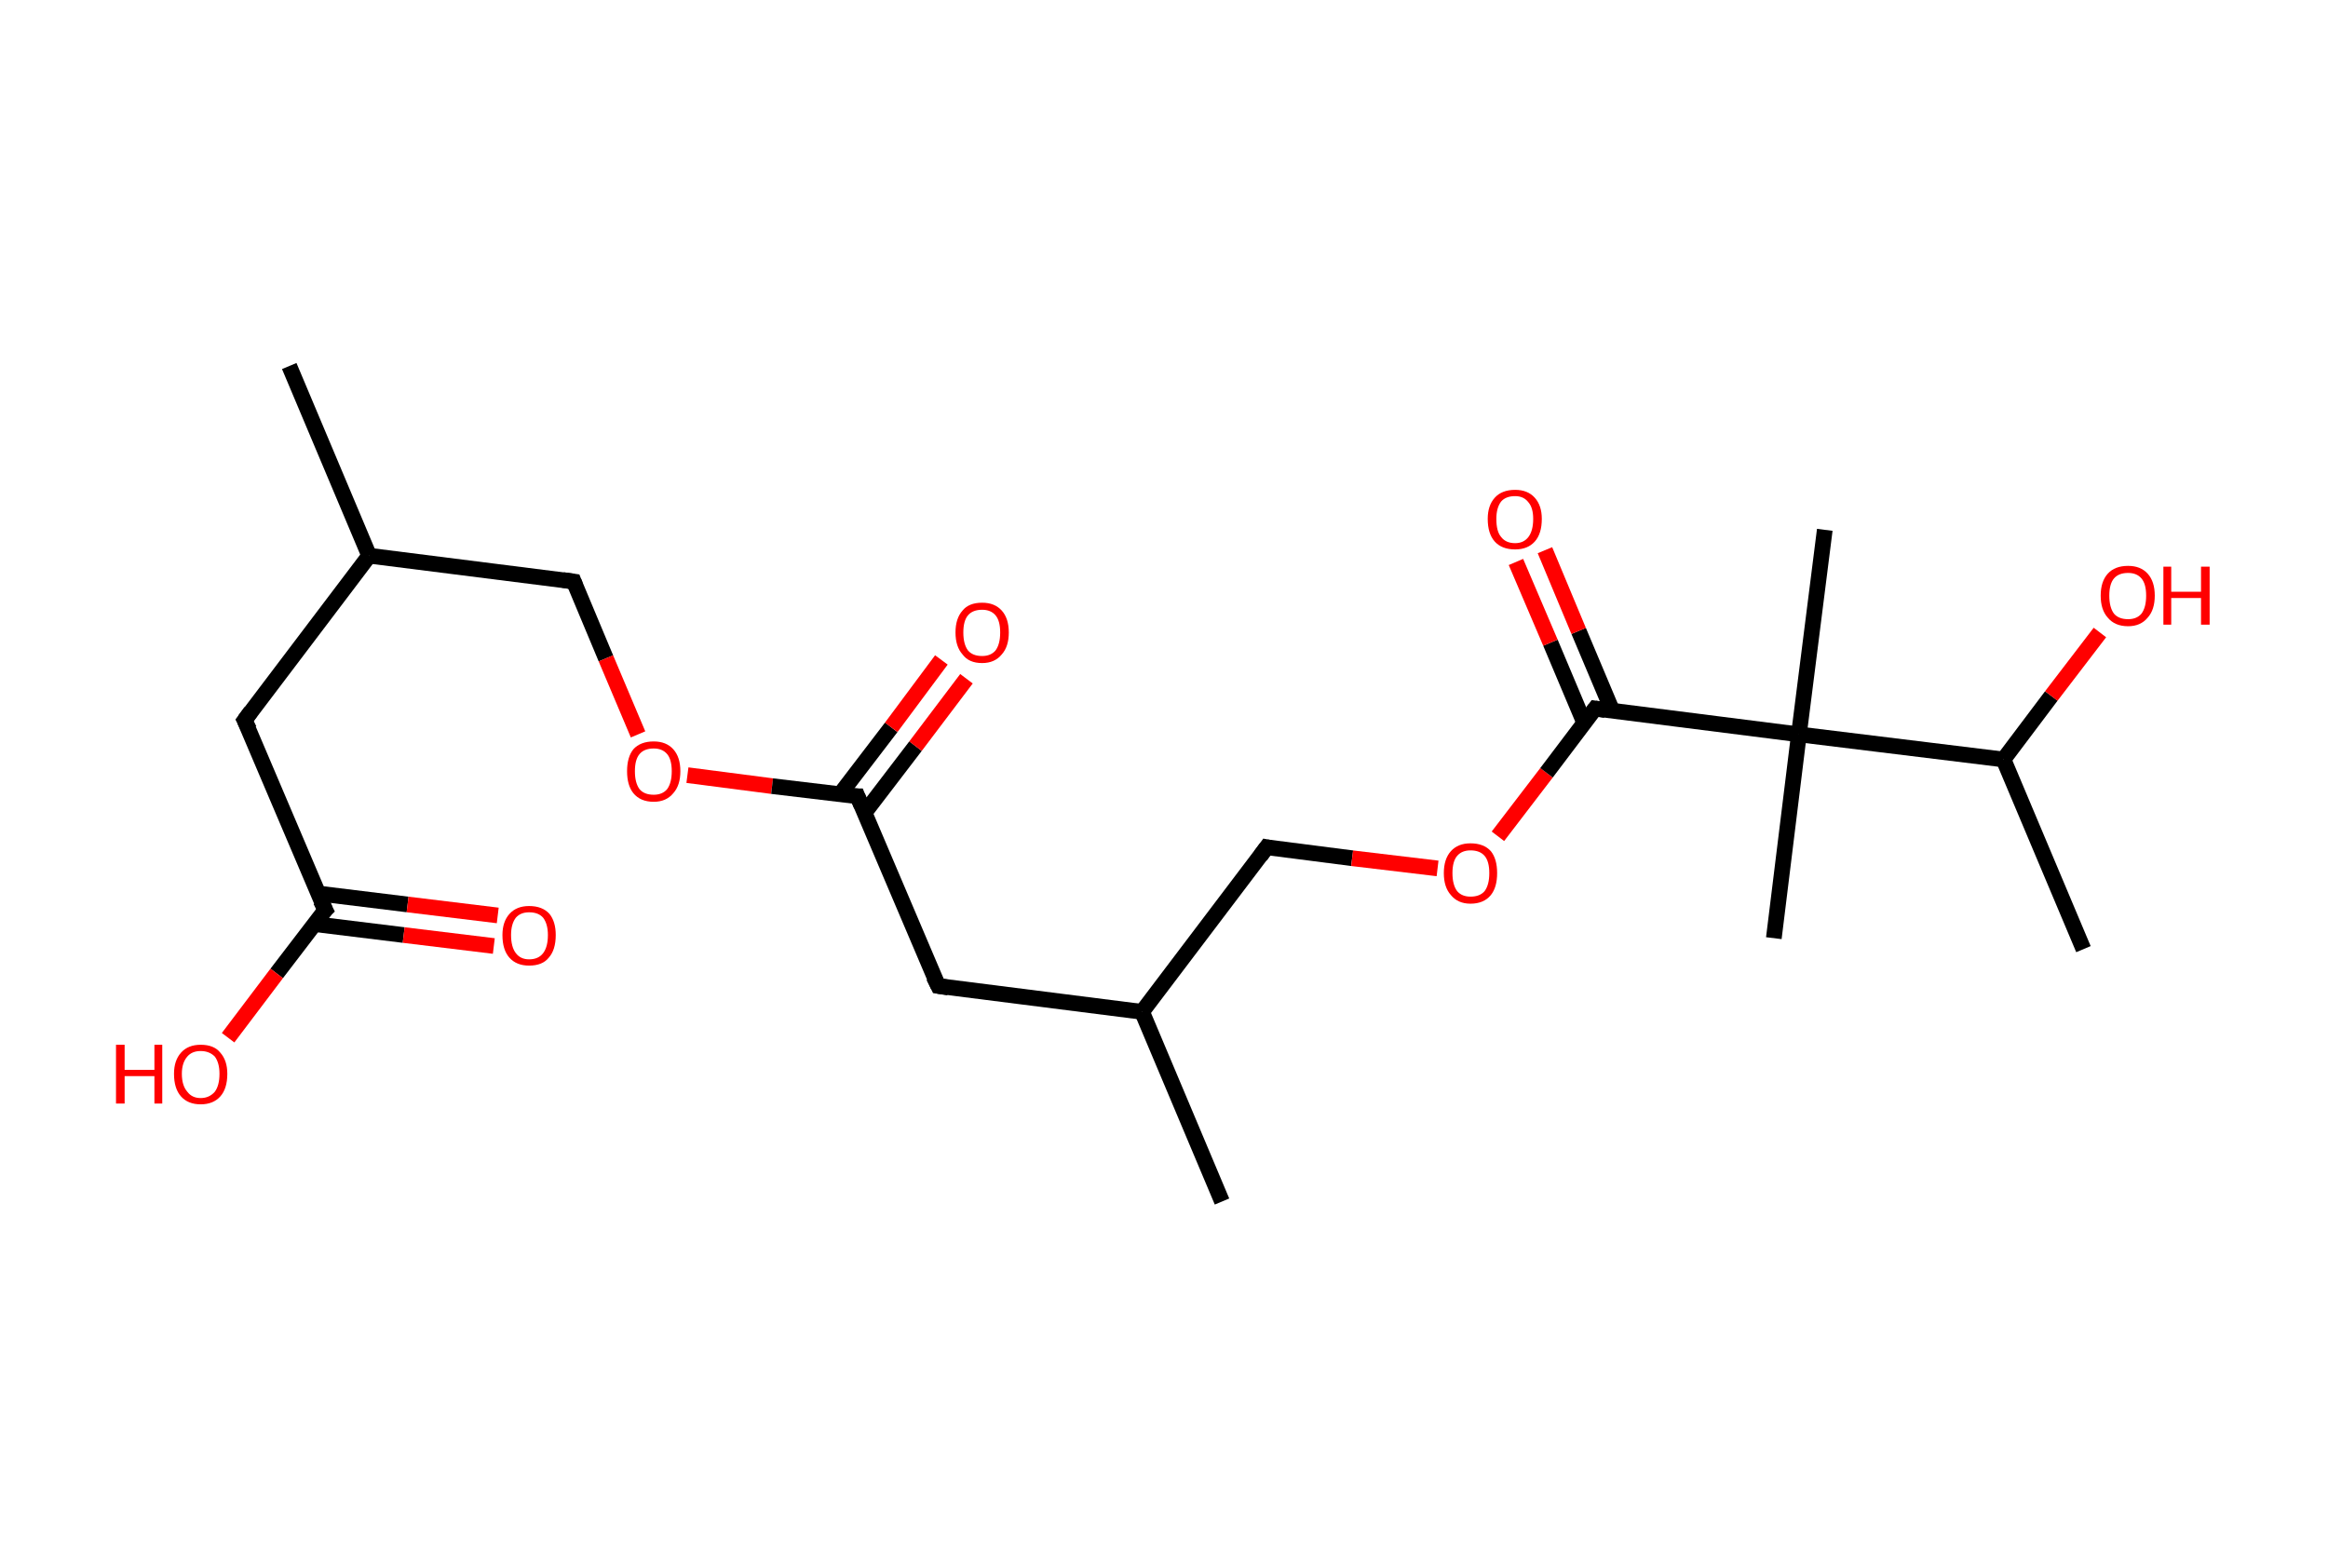 <?xml version='1.0' encoding='ASCII' standalone='yes'?>
<svg xmlns="http://www.w3.org/2000/svg" xmlns:rdkit="http://www.rdkit.org/xml" xmlns:xlink="http://www.w3.org/1999/xlink" version="1.1" baseProfile="full" xml:space="preserve" width="297px" height="200px" viewBox="0 0 297 200">
<!-- END OF HEADER -->
<rect style="opacity:1.0;fill:#FFFFFF;stroke:none" width="297.0" height="200.0" x="0.0" y="0.0"> </rect>
<path class="bond-0 atom-0 atom-1" d="M 36.9,46.7 L 47.1,70.9" style="fill:none;fill-rule:evenodd;stroke:#000000;stroke-width:2.0px;stroke-linecap:butt;stroke-linejoin:miter;stroke-opacity:1"/>
<path class="bond-1 atom-1 atom-2" d="M 47.1,70.9 L 73.2,74.2" style="fill:none;fill-rule:evenodd;stroke:#000000;stroke-width:2.0px;stroke-linecap:butt;stroke-linejoin:miter;stroke-opacity:1"/>
<path class="bond-2 atom-2 atom-3" d="M 73.2,74.2 L 77.3,84.0" style="fill:none;fill-rule:evenodd;stroke:#000000;stroke-width:2.0px;stroke-linecap:butt;stroke-linejoin:miter;stroke-opacity:1"/>
<path class="bond-2 atom-2 atom-3" d="M 77.3,84.0 L 81.4,93.7" style="fill:none;fill-rule:evenodd;stroke:#FF0000;stroke-width:2.0px;stroke-linecap:butt;stroke-linejoin:miter;stroke-opacity:1"/>
<path class="bond-3 atom-3 atom-4" d="M 87.7,98.9 L 98.5,100.3" style="fill:none;fill-rule:evenodd;stroke:#FF0000;stroke-width:2.0px;stroke-linecap:butt;stroke-linejoin:miter;stroke-opacity:1"/>
<path class="bond-3 atom-3 atom-4" d="M 98.5,100.3 L 109.4,101.6" style="fill:none;fill-rule:evenodd;stroke:#000000;stroke-width:2.0px;stroke-linecap:butt;stroke-linejoin:miter;stroke-opacity:1"/>
<path class="bond-4 atom-4 atom-5" d="M 110.3,103.7 L 116.8,95.2" style="fill:none;fill-rule:evenodd;stroke:#000000;stroke-width:2.0px;stroke-linecap:butt;stroke-linejoin:miter;stroke-opacity:1"/>
<path class="bond-4 atom-4 atom-5" d="M 116.8,95.2 L 123.3,86.6" style="fill:none;fill-rule:evenodd;stroke:#FF0000;stroke-width:2.0px;stroke-linecap:butt;stroke-linejoin:miter;stroke-opacity:1"/>
<path class="bond-4 atom-4 atom-5" d="M 107.2,101.3 L 113.7,92.8" style="fill:none;fill-rule:evenodd;stroke:#000000;stroke-width:2.0px;stroke-linecap:butt;stroke-linejoin:miter;stroke-opacity:1"/>
<path class="bond-4 atom-4 atom-5" d="M 113.7,92.8 L 120.1,84.2" style="fill:none;fill-rule:evenodd;stroke:#FF0000;stroke-width:2.0px;stroke-linecap:butt;stroke-linejoin:miter;stroke-opacity:1"/>
<path class="bond-5 atom-4 atom-6" d="M 109.4,101.6 L 119.7,125.8" style="fill:none;fill-rule:evenodd;stroke:#000000;stroke-width:2.0px;stroke-linecap:butt;stroke-linejoin:miter;stroke-opacity:1"/>
<path class="bond-6 atom-6 atom-7" d="M 119.7,125.8 L 145.7,129.1" style="fill:none;fill-rule:evenodd;stroke:#000000;stroke-width:2.0px;stroke-linecap:butt;stroke-linejoin:miter;stroke-opacity:1"/>
<path class="bond-7 atom-7 atom-8" d="M 145.7,129.1 L 155.9,153.3" style="fill:none;fill-rule:evenodd;stroke:#000000;stroke-width:2.0px;stroke-linecap:butt;stroke-linejoin:miter;stroke-opacity:1"/>
<path class="bond-8 atom-7 atom-9" d="M 145.7,129.1 L 161.6,108.1" style="fill:none;fill-rule:evenodd;stroke:#000000;stroke-width:2.0px;stroke-linecap:butt;stroke-linejoin:miter;stroke-opacity:1"/>
<path class="bond-9 atom-9 atom-10" d="M 161.6,108.1 L 172.5,109.5" style="fill:none;fill-rule:evenodd;stroke:#000000;stroke-width:2.0px;stroke-linecap:butt;stroke-linejoin:miter;stroke-opacity:1"/>
<path class="bond-9 atom-9 atom-10" d="M 172.5,109.5 L 183.4,110.8" style="fill:none;fill-rule:evenodd;stroke:#FF0000;stroke-width:2.0px;stroke-linecap:butt;stroke-linejoin:miter;stroke-opacity:1"/>
<path class="bond-10 atom-10 atom-11" d="M 191.1,106.7 L 197.3,98.6" style="fill:none;fill-rule:evenodd;stroke:#FF0000;stroke-width:2.0px;stroke-linecap:butt;stroke-linejoin:miter;stroke-opacity:1"/>
<path class="bond-10 atom-10 atom-11" d="M 197.3,98.6 L 203.5,90.4" style="fill:none;fill-rule:evenodd;stroke:#000000;stroke-width:2.0px;stroke-linecap:butt;stroke-linejoin:miter;stroke-opacity:1"/>
<path class="bond-11 atom-11 atom-12" d="M 205.7,90.7 L 201.4,80.5" style="fill:none;fill-rule:evenodd;stroke:#000000;stroke-width:2.0px;stroke-linecap:butt;stroke-linejoin:miter;stroke-opacity:1"/>
<path class="bond-11 atom-11 atom-12" d="M 201.4,80.5 L 197.1,70.2" style="fill:none;fill-rule:evenodd;stroke:#FF0000;stroke-width:2.0px;stroke-linecap:butt;stroke-linejoin:miter;stroke-opacity:1"/>
<path class="bond-11 atom-11 atom-12" d="M 202.1,92.2 L 197.8,82.0" style="fill:none;fill-rule:evenodd;stroke:#000000;stroke-width:2.0px;stroke-linecap:butt;stroke-linejoin:miter;stroke-opacity:1"/>
<path class="bond-11 atom-11 atom-12" d="M 197.8,82.0 L 193.4,71.7" style="fill:none;fill-rule:evenodd;stroke:#FF0000;stroke-width:2.0px;stroke-linecap:butt;stroke-linejoin:miter;stroke-opacity:1"/>
<path class="bond-12 atom-11 atom-13" d="M 203.5,90.4 L 229.5,93.7" style="fill:none;fill-rule:evenodd;stroke:#000000;stroke-width:2.0px;stroke-linecap:butt;stroke-linejoin:miter;stroke-opacity:1"/>
<path class="bond-13 atom-13 atom-14" d="M 229.5,93.7 L 232.8,67.6" style="fill:none;fill-rule:evenodd;stroke:#000000;stroke-width:2.0px;stroke-linecap:butt;stroke-linejoin:miter;stroke-opacity:1"/>
<path class="bond-14 atom-13 atom-15" d="M 229.5,93.7 L 226.3,119.7" style="fill:none;fill-rule:evenodd;stroke:#000000;stroke-width:2.0px;stroke-linecap:butt;stroke-linejoin:miter;stroke-opacity:1"/>
<path class="bond-15 atom-13 atom-16" d="M 229.5,93.7 L 255.6,96.9" style="fill:none;fill-rule:evenodd;stroke:#000000;stroke-width:2.0px;stroke-linecap:butt;stroke-linejoin:miter;stroke-opacity:1"/>
<path class="bond-16 atom-16 atom-17" d="M 255.6,96.9 L 265.8,121.1" style="fill:none;fill-rule:evenodd;stroke:#000000;stroke-width:2.0px;stroke-linecap:butt;stroke-linejoin:miter;stroke-opacity:1"/>
<path class="bond-17 atom-16 atom-18" d="M 255.6,96.9 L 261.7,88.8" style="fill:none;fill-rule:evenodd;stroke:#000000;stroke-width:2.0px;stroke-linecap:butt;stroke-linejoin:miter;stroke-opacity:1"/>
<path class="bond-17 atom-16 atom-18" d="M 261.7,88.8 L 267.9,80.7" style="fill:none;fill-rule:evenodd;stroke:#FF0000;stroke-width:2.0px;stroke-linecap:butt;stroke-linejoin:miter;stroke-opacity:1"/>
<path class="bond-18 atom-1 atom-19" d="M 47.1,70.9 L 31.2,91.9" style="fill:none;fill-rule:evenodd;stroke:#000000;stroke-width:2.0px;stroke-linecap:butt;stroke-linejoin:miter;stroke-opacity:1"/>
<path class="bond-19 atom-19 atom-20" d="M 31.2,91.9 L 41.5,116.1" style="fill:none;fill-rule:evenodd;stroke:#000000;stroke-width:2.0px;stroke-linecap:butt;stroke-linejoin:miter;stroke-opacity:1"/>
<path class="bond-20 atom-20 atom-21" d="M 40.1,117.9 L 51.5,119.3" style="fill:none;fill-rule:evenodd;stroke:#000000;stroke-width:2.0px;stroke-linecap:butt;stroke-linejoin:miter;stroke-opacity:1"/>
<path class="bond-20 atom-20 atom-21" d="M 51.5,119.3 L 63.0,120.7" style="fill:none;fill-rule:evenodd;stroke:#FF0000;stroke-width:2.0px;stroke-linecap:butt;stroke-linejoin:miter;stroke-opacity:1"/>
<path class="bond-20 atom-20 atom-21" d="M 40.6,114.0 L 52.0,115.4" style="fill:none;fill-rule:evenodd;stroke:#000000;stroke-width:2.0px;stroke-linecap:butt;stroke-linejoin:miter;stroke-opacity:1"/>
<path class="bond-20 atom-20 atom-21" d="M 52.0,115.4 L 63.5,116.8" style="fill:none;fill-rule:evenodd;stroke:#FF0000;stroke-width:2.0px;stroke-linecap:butt;stroke-linejoin:miter;stroke-opacity:1"/>
<path class="bond-21 atom-20 atom-22" d="M 41.5,116.1 L 35.3,124.2" style="fill:none;fill-rule:evenodd;stroke:#000000;stroke-width:2.0px;stroke-linecap:butt;stroke-linejoin:miter;stroke-opacity:1"/>
<path class="bond-21 atom-20 atom-22" d="M 35.3,124.2 L 29.1,132.4" style="fill:none;fill-rule:evenodd;stroke:#FF0000;stroke-width:2.0px;stroke-linecap:butt;stroke-linejoin:miter;stroke-opacity:1"/>
<path d="M 71.8,74.0 L 73.2,74.2 L 73.4,74.7" style="fill:none;stroke:#000000;stroke-width:2.0px;stroke-linecap:butt;stroke-linejoin:miter;stroke-opacity:1;"/>
<path d="M 108.9,101.6 L 109.4,101.6 L 109.9,102.8" style="fill:none;stroke:#000000;stroke-width:2.0px;stroke-linecap:butt;stroke-linejoin:miter;stroke-opacity:1;"/>
<path d="M 119.1,124.6 L 119.7,125.8 L 121.0,126.0" style="fill:none;stroke:#000000;stroke-width:2.0px;stroke-linecap:butt;stroke-linejoin:miter;stroke-opacity:1;"/>
<path d="M 160.8,109.2 L 161.6,108.1 L 162.1,108.2" style="fill:none;stroke:#000000;stroke-width:2.0px;stroke-linecap:butt;stroke-linejoin:miter;stroke-opacity:1;"/>
<path d="M 203.2,90.8 L 203.5,90.4 L 204.8,90.6" style="fill:none;stroke:#000000;stroke-width:2.0px;stroke-linecap:butt;stroke-linejoin:miter;stroke-opacity:1;"/>
<path d="M 32.0,90.8 L 31.2,91.9 L 31.8,93.1" style="fill:none;stroke:#000000;stroke-width:2.0px;stroke-linecap:butt;stroke-linejoin:miter;stroke-opacity:1;"/>
<path d="M 40.9,114.9 L 41.5,116.1 L 41.1,116.5" style="fill:none;stroke:#000000;stroke-width:2.0px;stroke-linecap:butt;stroke-linejoin:miter;stroke-opacity:1;"/>
<path class="atom-3" d="M 80.0 98.4 Q 80.0 96.6, 80.8 95.6 Q 81.7 94.6, 83.4 94.6 Q 85.0 94.6, 85.9 95.6 Q 86.8 96.6, 86.8 98.4 Q 86.8 100.2, 85.9 101.2 Q 85.0 102.3, 83.4 102.3 Q 81.7 102.3, 80.8 101.2 Q 80.0 100.2, 80.0 98.4 M 83.4 101.4 Q 84.5 101.4, 85.1 100.7 Q 85.7 99.9, 85.7 98.4 Q 85.7 96.9, 85.1 96.2 Q 84.5 95.5, 83.4 95.5 Q 82.2 95.5, 81.6 96.2 Q 81.0 96.9, 81.0 98.4 Q 81.0 99.9, 81.6 100.7 Q 82.2 101.4, 83.4 101.4 " fill="#FF0000"/>
<path class="atom-5" d="M 121.9 80.7 Q 121.9 78.9, 122.8 77.9 Q 123.6 76.9, 125.3 76.9 Q 126.9 76.9, 127.8 77.9 Q 128.7 78.9, 128.7 80.7 Q 128.7 82.5, 127.8 83.5 Q 126.9 84.6, 125.3 84.6 Q 123.6 84.6, 122.8 83.5 Q 121.9 82.5, 121.9 80.7 M 125.3 83.7 Q 126.4 83.7, 127.0 83.0 Q 127.6 82.2, 127.6 80.7 Q 127.6 79.2, 127.0 78.5 Q 126.4 77.8, 125.3 77.8 Q 124.1 77.8, 123.5 78.5 Q 122.9 79.2, 122.9 80.7 Q 122.9 82.2, 123.5 83.0 Q 124.1 83.7, 125.3 83.7 " fill="#FF0000"/>
<path class="atom-10" d="M 184.2 111.4 Q 184.2 109.6, 185.1 108.6 Q 186.0 107.6, 187.6 107.6 Q 189.3 107.6, 190.2 108.6 Q 191.0 109.6, 191.0 111.4 Q 191.0 113.2, 190.2 114.2 Q 189.3 115.3, 187.6 115.3 Q 186.0 115.3, 185.1 114.2 Q 184.2 113.2, 184.2 111.4 M 187.6 114.4 Q 188.8 114.4, 189.4 113.7 Q 190.0 112.9, 190.0 111.4 Q 190.0 109.9, 189.4 109.2 Q 188.8 108.5, 187.6 108.5 Q 186.5 108.5, 185.9 109.2 Q 185.3 109.9, 185.3 111.4 Q 185.3 112.9, 185.9 113.7 Q 186.5 114.4, 187.6 114.4 " fill="#FF0000"/>
<path class="atom-12" d="M 189.8 66.2 Q 189.8 64.5, 190.7 63.5 Q 191.6 62.5, 193.3 62.5 Q 194.9 62.5, 195.8 63.5 Q 196.7 64.5, 196.7 66.2 Q 196.7 68.1, 195.8 69.1 Q 194.9 70.1, 193.3 70.1 Q 191.6 70.1, 190.7 69.1 Q 189.8 68.1, 189.8 66.2 M 193.3 69.3 Q 194.4 69.3, 195.0 68.5 Q 195.6 67.7, 195.6 66.2 Q 195.6 64.8, 195.0 64.1 Q 194.4 63.3, 193.3 63.3 Q 192.1 63.3, 191.5 64.0 Q 190.9 64.8, 190.9 66.2 Q 190.9 67.8, 191.5 68.5 Q 192.1 69.3, 193.3 69.3 " fill="#FF0000"/>
<path class="atom-18" d="M 268.0 76.0 Q 268.0 74.2, 268.9 73.2 Q 269.8 72.2, 271.5 72.2 Q 273.1 72.2, 274.0 73.2 Q 274.9 74.2, 274.9 76.0 Q 274.9 77.8, 274.0 78.8 Q 273.1 79.9, 271.5 79.9 Q 269.8 79.9, 268.9 78.8 Q 268.0 77.8, 268.0 76.0 M 271.5 79.0 Q 272.6 79.0, 273.2 78.3 Q 273.8 77.5, 273.8 76.0 Q 273.8 74.5, 273.2 73.8 Q 272.6 73.1, 271.5 73.1 Q 270.3 73.1, 269.7 73.8 Q 269.1 74.5, 269.1 76.0 Q 269.1 77.5, 269.7 78.3 Q 270.3 79.0, 271.5 79.0 " fill="#FF0000"/>
<path class="atom-18" d="M 276.0 72.3 L 277.0 72.3 L 277.0 75.5 L 280.8 75.5 L 280.8 72.3 L 281.9 72.3 L 281.9 79.7 L 280.8 79.7 L 280.8 76.3 L 277.0 76.3 L 277.0 79.7 L 276.0 79.7 L 276.0 72.3 " fill="#FF0000"/>
<path class="atom-21" d="M 64.1 119.3 Q 64.1 117.6, 65.0 116.6 Q 65.9 115.6, 67.5 115.6 Q 69.2 115.6, 70.1 116.6 Q 70.9 117.6, 70.9 119.3 Q 70.9 121.2, 70.0 122.2 Q 69.2 123.2, 67.5 123.2 Q 65.9 123.2, 65.0 122.2 Q 64.1 121.2, 64.1 119.3 M 67.5 122.4 Q 68.7 122.4, 69.3 121.6 Q 69.9 120.8, 69.9 119.3 Q 69.9 117.9, 69.3 117.1 Q 68.7 116.4, 67.5 116.4 Q 66.4 116.4, 65.8 117.1 Q 65.2 117.9, 65.2 119.3 Q 65.2 120.8, 65.8 121.6 Q 66.4 122.4, 67.5 122.4 " fill="#FF0000"/>
<path class="atom-22" d="M 14.8 133.3 L 15.9 133.3 L 15.9 136.5 L 19.7 136.5 L 19.7 133.3 L 20.7 133.3 L 20.7 140.8 L 19.7 140.8 L 19.7 137.3 L 15.9 137.3 L 15.9 140.8 L 14.8 140.8 L 14.8 133.3 " fill="#FF0000"/>
<path class="atom-22" d="M 22.2 137.0 Q 22.2 135.3, 23.1 134.3 Q 24.0 133.3, 25.6 133.3 Q 27.3 133.3, 28.1 134.3 Q 29.0 135.3, 29.0 137.0 Q 29.0 138.9, 28.1 139.9 Q 27.2 140.9, 25.6 140.9 Q 24.0 140.9, 23.1 139.9 Q 22.2 138.9, 22.2 137.0 M 25.6 140.1 Q 26.7 140.1, 27.4 139.3 Q 28.0 138.5, 28.0 137.0 Q 28.0 135.6, 27.4 134.8 Q 26.7 134.1, 25.6 134.1 Q 24.5 134.1, 23.9 134.8 Q 23.2 135.6, 23.2 137.0 Q 23.2 138.5, 23.9 139.3 Q 24.5 140.1, 25.6 140.1 " fill="#FF0000"/>
</svg>
